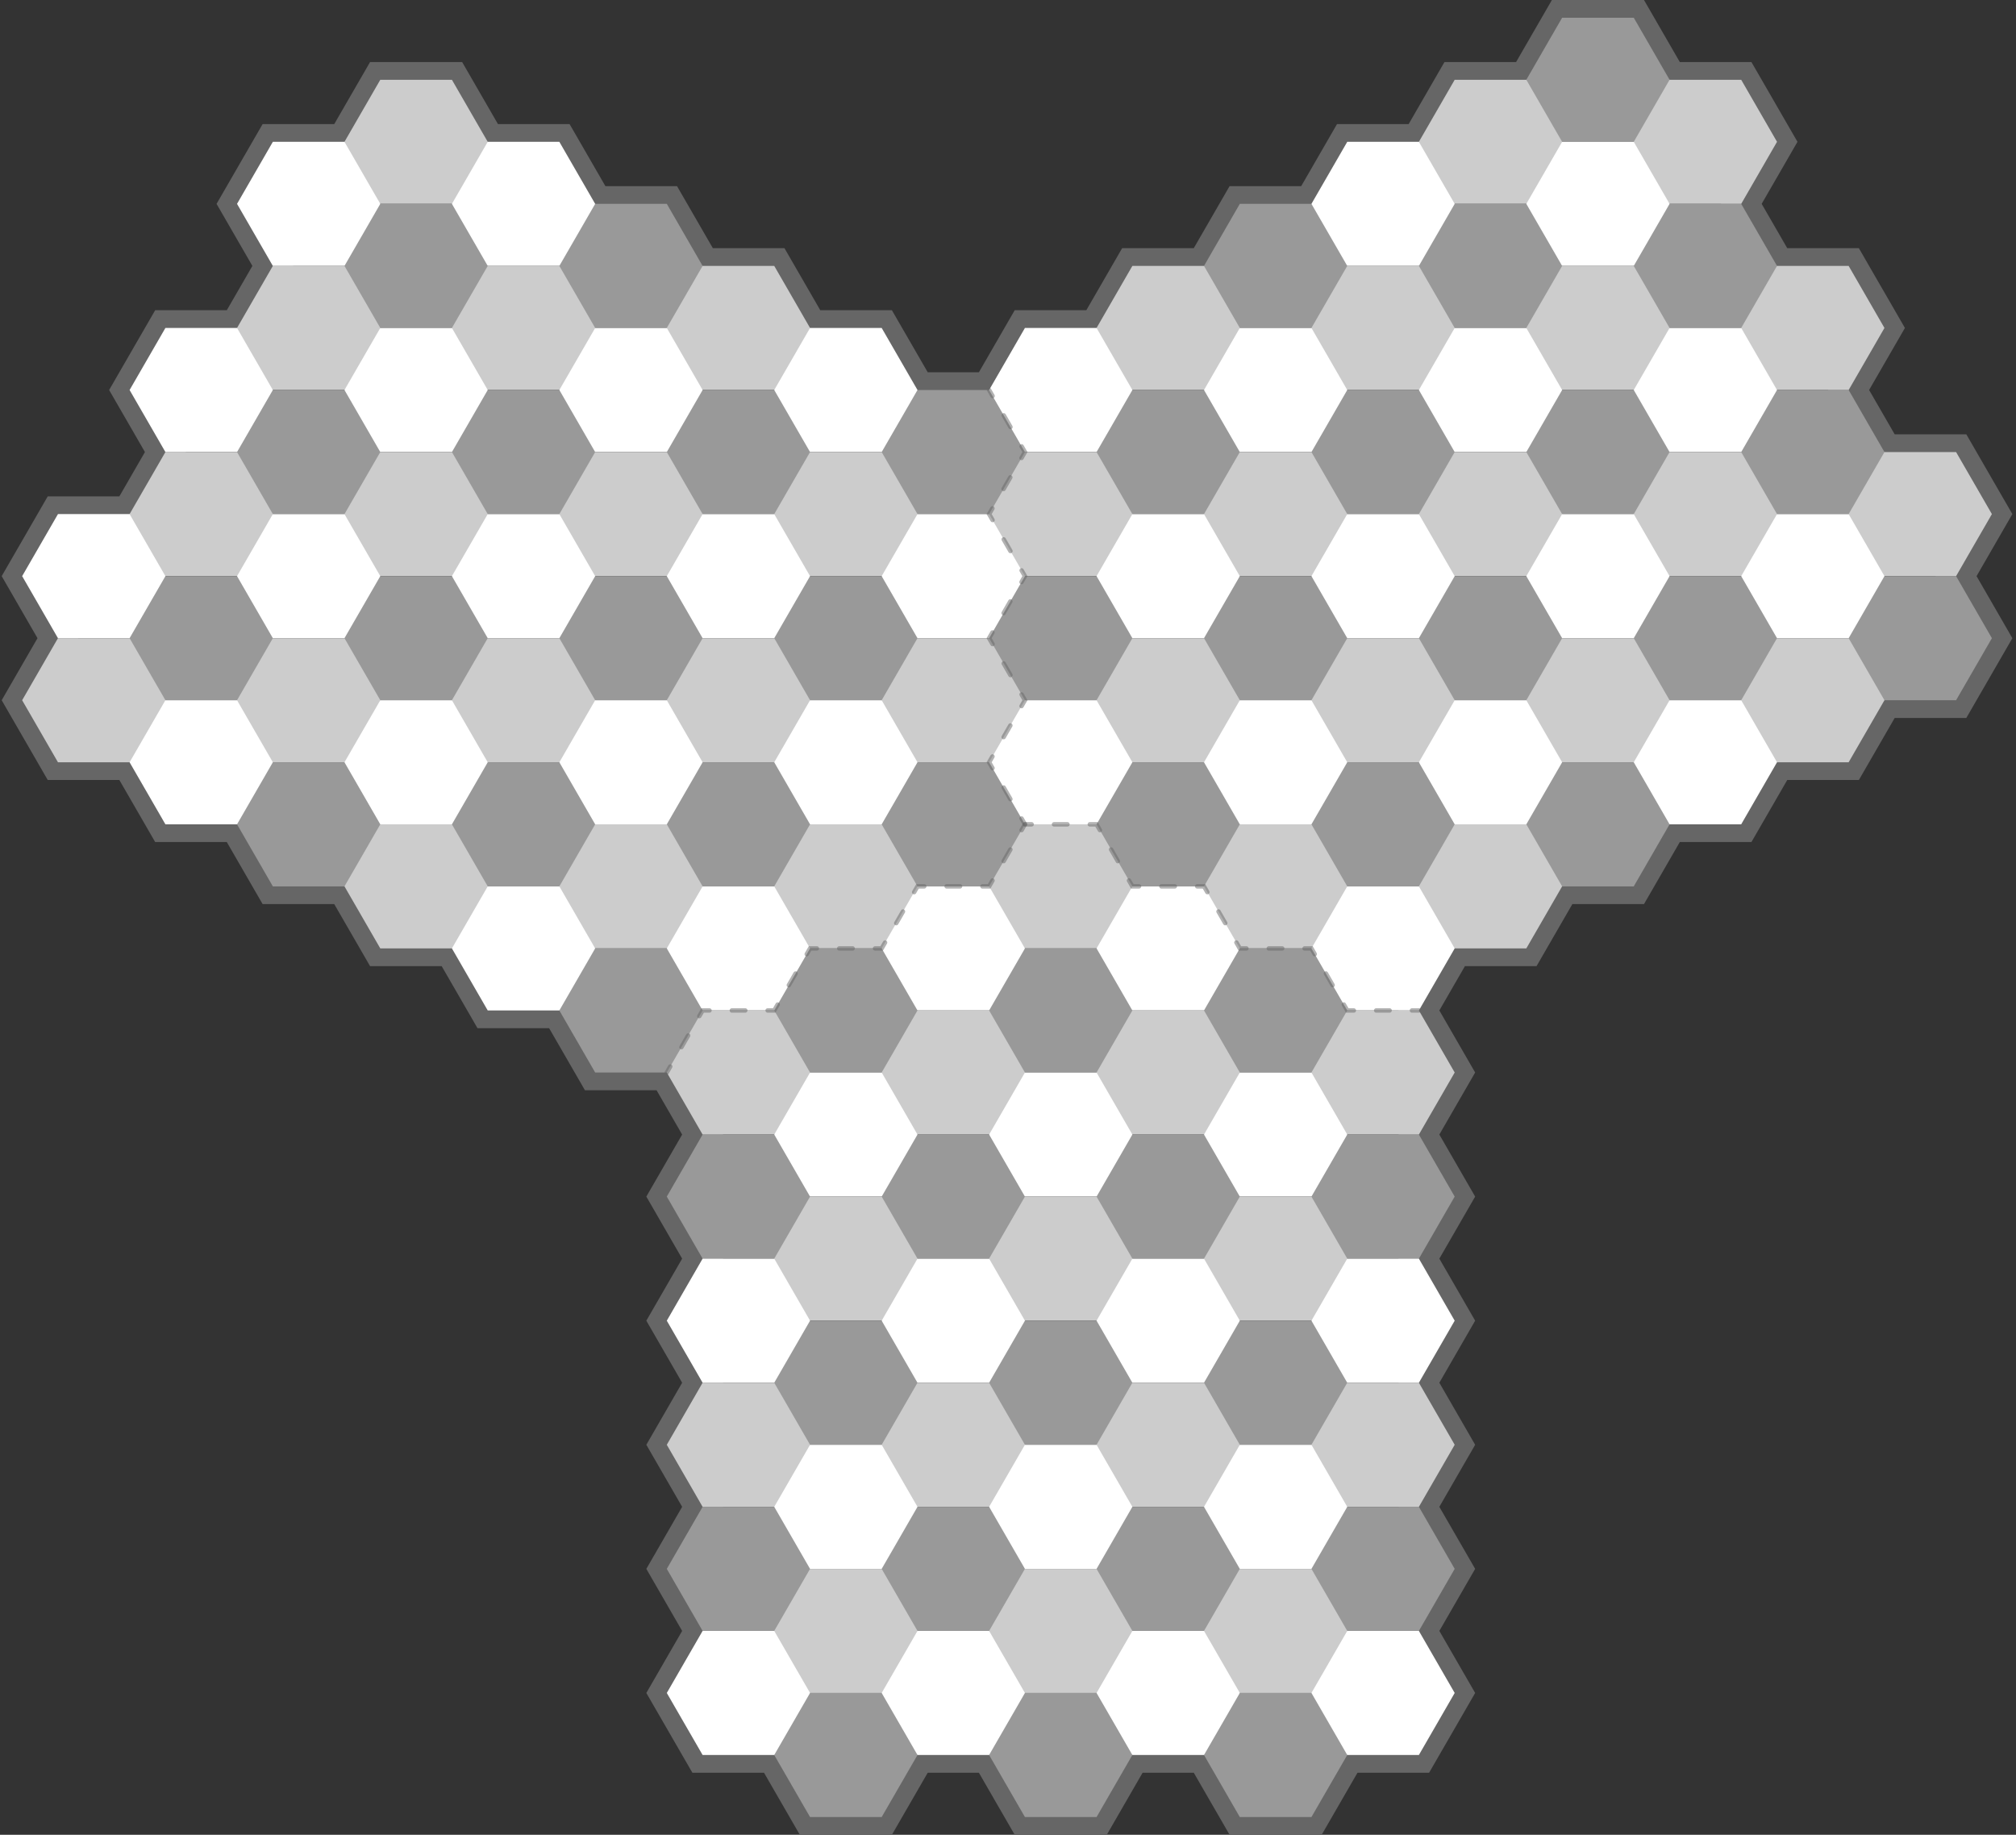 <?xml version="1.0" encoding="UTF-8" standalone="no"?>
<!--
	Triász sakktábla (fehér felől)
	Felhasználási feltételek: Nevezd meg! - Így add tovább! (Creative Commons)
	Uray M. János
	2013-2014
-->
<!DOCTYPE svg PUBLIC "-//W3C//DTD SVG 1.1//EN" "http://www.w3.org/Graphics/SVG/1.1/DTD/svg11.dtd">
<svg width="910" height="828" viewBox="-10 132 910 828" xmlns="http://www.w3.org/2000/svg" xmlns:xlink="http://www.w3.org/1999/xlink">
	
	<rect x="-10" y="132" width="910" height="828" fill="#333333" stroke="none"/>
	
	<!-- keret -->
	<polygon fill="none" stroke="#666" stroke-width="16" stroke-linejoin="miter" points="695.13,140 727.461,140 743.627,168 775.959,168 792.125,196 775.959,224 792.125,252 824.456,252 840.622,280 824.456,308 840.622,336 872.954,336 889.119,364 872.954,392 889.119,420 872.954,448 840.622,448 824.456,476 792.125,476 775.959,504 743.627,504 727.461,532 695.13,532 678.964,560 646.632,560 630.466,588 646.632,616 630.466,644 646.632,672 630.466,700 646.632,728 630.466,756 646.632,784 630.466,812 646.632,840 630.466,868 646.632,896 630.466,924 598.135,924 581.969,952 549.637,952 533.472,924 501.14,924 484.974,952 452.643,952 436.477,924 404.145,924 387.979,952 355.648,952 339.482,924 307.15,924 290.985,896 307.15,868 290.985,840 307.15,812 290.985,784 307.15,756 290.985,728 307.15,700 290.985,672 307.15,644 290.985,616 258.653,616 242.487,588 210.155,588 193.99,560 161.658,560 145.492,532 113.161,532 96.995,504 64.663,504 48.497,476 16.166,476 0,448 16.166,420 0,392 16.166,364 48.497,364 64.663,336 48.497,308 64.663,280 96.995,280 113.161,252 96.995,224 113.161,196 145.492,196 161.658,168 193.99,168 210.155,196 242.487,196 258.653,224 290.985,224 307.15,252 339.482,252 355.648,280 387.979,280 404.145,308 436.477,308 452.643,280 484.974,280 501.14,252 533.472,252 549.637,224 581.969,224 598.135,196 630.466,196 646.632,168 678.964,168 "/>
	
	<!-- mezők -->
	<polygon fill="#999" points="759.793,196 727.461,140 695.13,140 662.798,196 "/>
	<polygon fill="#CCC" points="226.321,224 193.99,168 161.658,168 129.326,224 "/>
	<polygon fill="#CCC" points="711.296,224 678.964,168 646.632,168 614.301,224 "/>
	<polygon fill="#CCC" points="775.959,224 792.125,196 775.959,168 743.627,168 711.296,224 "/>
	<polygon fill="#FFF" points="177.824,252 145.492,196 113.161,196 96.995,224 113.161,252 "/>
	<polygon fill="#FFF" points="274.819,252 242.487,196 210.155,196 177.824,252 "/>
	<polygon fill="#FFF" points="662.798,252 630.466,196 598.135,196 565.803,252 "/>
	<polygon fill="#FFF" points="759.793,252 727.461,196 695.13,196 662.798,252 "/>
	<polygon fill="#999" points="226.321,280 193.99,224 161.658,224 129.326,280 "/>
	<polygon fill="#999" points="323.316,280 290.985,224 258.653,224 226.321,280 "/>
	<polygon fill="#999" points="614.301,280 581.969,224 549.637,224 517.306,280 "/>
	<polygon fill="#999" points="711.296,280 678.964,224 646.632,224 614.301,280 "/>
	<polygon fill="#999" points="808.29,280 775.959,224 743.627,224 711.296,280 "/>
	<polygon fill="#CCC" points="177.824,308 145.492,252 113.161,252 80.829,308 "/>
	<polygon fill="#CCC" points="274.819,308 242.487,252 210.155,252 177.824,308 "/>
	<polygon fill="#CCC" points="371.814,308 339.482,252 307.15,252 274.819,308 "/>
	<polygon fill="#CCC" points="565.803,308 533.472,252 501.14,252 468.808,308 "/>
	<polygon fill="#CCC" points="662.798,308 630.466,252 598.135,252 565.803,308 "/>
	<polygon fill="#CCC" points="759.793,308 727.461,252 695.13,252 662.798,308 "/>
	<polygon fill="#CCC" points="824.456,308 840.622,280 824.456,252 792.125,252 759.793,308 "/>
	<polygon fill="#FFF" points="129.326,336 96.995,280 64.663,280 48.497,308 64.663,336 "/>
	<polygon fill="#FFF" points="226.321,336 193.99,280 161.658,280 129.326,336 "/>
	<polygon fill="#FFF" points="323.316,336 290.985,280 258.653,280 226.321,336 "/>
	<polygon fill="#FFF" points="420.311,336 387.979,280 355.648,280 323.316,336 "/>
	<polygon fill="#FFF" points="517.306,336 484.974,280 452.643,280 420.311,336 "/>
	<polygon fill="#FFF" points="614.301,336 581.969,280 549.637,280 517.306,336 "/>
	<polygon fill="#FFF" points="711.296,336 678.964,280 646.632,280 614.301,336 "/>
	<polygon fill="#FFF" points="808.29,336 775.959,280 743.627,280 711.296,336 "/>
	<polygon fill="#999" points="177.824,364 145.492,308 113.161,308 80.829,364 "/>
	<polygon fill="#999" points="274.819,364 242.487,308 210.155,308 177.824,364 "/>
	<polygon fill="#999" points="371.814,364 339.482,308 307.15,308 274.819,364 "/>
	<polygon fill="#999" points="468.808,364 436.477,308 404.145,308 371.814,364 "/>
	<polygon fill="#999" points="565.803,364 533.472,308 501.14,308 468.808,364 "/>
	<polygon fill="#999" points="662.798,364 630.466,308 598.135,308 565.803,364 "/>
	<polygon fill="#999" points="759.793,364 727.461,308 695.13,308 662.798,364 "/>
	<polygon fill="#999" points="856.788,364 824.456,308 792.125,308 759.793,364 "/>
	<polygon fill="#CCC" points="129.326,392 96.995,336 64.663,336 32.332,392 "/>
	<polygon fill="#CCC" points="226.321,392 193.99,336 161.658,336 129.326,392 "/>
	<polygon fill="#CCC" points="323.316,392 290.985,336 258.653,336 226.321,392 "/>
	<polygon fill="#CCC" points="420.311,392 387.979,336 355.648,336 323.316,392 "/>
	<polygon fill="#CCC" points="517.306,392 484.974,336 452.643,336 420.311,392 "/>
	<polygon fill="#CCC" points="614.301,392 581.969,336 549.637,336 517.306,392 "/>
	<polygon fill="#CCC" points="711.296,392 678.964,336 646.632,336 614.301,392 "/>
	<polygon fill="#CCC" points="808.29,392 775.959,336 743.627,336 711.296,392 "/>
	<polygon fill="#CCC" points="872.954,392 889.119,364 872.954,336 840.622,336 808.29,392 "/>
	<polygon fill="#FFF" points="80.829,420 48.497,364 16.166,364 0,392 16.166,420 "/>
	<polygon fill="#FFF" points="177.824,420 145.492,364 113.161,364 80.829,420 "/>
	<polygon fill="#FFF" points="274.819,420 242.487,364 210.155,364 177.824,420 "/>
	<polygon fill="#FFF" points="371.814,420 339.482,364 307.15,364 274.819,420 "/>
	<polygon fill="#FFF" points="468.808,420 436.477,364 404.145,364 371.814,420 "/>
	<polygon fill="#FFF" points="565.803,420 533.472,364 501.14,364 468.808,420 "/>
	<polygon fill="#FFF" points="662.798,420 630.466,364 598.135,364 565.803,420 "/>
	<polygon fill="#FFF" points="759.793,420 727.461,364 695.13,364 662.798,420 "/>
	<polygon fill="#FFF" points="856.788,420 824.456,364 792.125,364 759.793,420 "/>
	<polygon fill="#999" points="129.326,448 96.995,392 64.663,392 32.332,448 "/>
	<polygon fill="#999" points="226.321,448 193.99,392 161.658,392 129.326,448 "/>
	<polygon fill="#999" points="323.316,448 290.985,392 258.653,392 226.321,448 "/>
	<polygon fill="#999" points="420.311,448 387.979,392 355.648,392 323.316,448 "/>
	<polygon fill="#999" points="517.306,448 484.974,392 452.643,392 420.311,448 "/>
	<polygon fill="#999" points="614.301,448 581.969,392 549.637,392 517.306,448 "/>
	<polygon fill="#999" points="711.296,448 678.964,392 646.632,392 614.301,448 "/>
	<polygon fill="#999" points="808.29,448 775.959,392 743.627,392 711.296,448 "/>
	<polygon fill="#999" points="872.954,448 889.119,420 872.954,392 840.622,392 808.29,448 "/>
	<polygon fill="#CCC" points="80.829,476 48.497,420 16.166,420 0,448 16.166,476 "/>
	<polygon fill="#CCC" points="177.824,476 145.492,420 113.161,420 80.829,476 "/>
	<polygon fill="#CCC" points="274.819,476 242.487,420 210.155,420 177.824,476 "/>
	<polygon fill="#CCC" points="371.814,476 339.482,420 307.15,420 274.819,476 "/>
	<polygon fill="#CCC" points="468.808,476 436.477,420 404.145,420 371.814,476 "/>
	<polygon fill="#CCC" points="565.803,476 533.472,420 501.14,420 468.808,476 "/>
	<polygon fill="#CCC" points="662.798,476 630.466,420 598.135,420 565.803,476 "/>
	<polygon fill="#CCC" points="759.793,476 727.461,420 695.13,420 662.798,476 "/>
	<polygon fill="#CCC" points="824.456,476 840.622,448 824.456,420 792.125,420 759.793,476 "/>
	<polygon fill="#FFF" points="129.326,504 96.995,448 64.663,448 48.497,476 64.663,504 "/>
	<polygon fill="#FFF" points="226.321,504 193.99,448 161.658,448 129.326,504 "/>
	<polygon fill="#FFF" points="323.316,504 290.985,448 258.653,448 226.321,504 "/>
	<polygon fill="#FFF" points="420.311,504 387.979,448 355.648,448 323.316,504 "/>
	<polygon fill="#FFF" points="517.306,504 484.974,448 452.643,448 420.311,504 "/>
	<polygon fill="#FFF" points="614.301,504 581.969,448 549.637,448 517.306,504 "/>
	<polygon fill="#FFF" points="711.296,504 678.964,448 646.632,448 614.301,504 "/>
	<polygon fill="#FFF" points="775.959,504 792.125,476 775.959,448 743.627,448 711.296,504 "/>
	<polygon fill="#999" points="177.824,532 145.492,476 113.161,476 96.995,504 113.161,532 "/>
	<polygon fill="#999" points="274.819,532 242.487,476 210.155,476 177.824,532 "/>
	<polygon fill="#999" points="371.814,532 339.482,476 307.15,476 274.819,532 "/>
	<polygon fill="#999" points="468.808,532 436.477,476 404.145,476 371.814,532 "/>
	<polygon fill="#999" points="565.803,532 533.472,476 501.14,476 468.808,532 "/>
	<polygon fill="#999" points="662.798,532 630.466,476 598.135,476 565.803,532 "/>
	<polygon fill="#999" points="727.461,532 743.627,504 727.461,476 695.13,476 662.798,532 "/>
	<polygon fill="#CCC" points="226.321,560 193.99,504 161.658,504 145.492,532 161.658,560 "/>
	<polygon fill="#CCC" points="323.316,560 290.985,504 258.653,504 226.321,560 "/>
	<polygon fill="#CCC" points="420.311,560 387.979,504 355.648,504 323.316,560 "/>
	<polygon fill="#CCC" points="517.306,560 484.974,504 452.643,504 420.311,560 "/>
	<polygon fill="#CCC" points="614.301,560 581.969,504 549.637,504 517.306,560 "/>
	<polygon fill="#CCC" points="678.964,560 695.13,532 678.964,504 646.632,504 614.301,560 "/>
	<polygon fill="#FFF" points="274.819,588 242.487,532 210.155,532 193.99,560 210.155,588 "/>
	<polygon fill="#FFF" points="371.814,588 339.482,532 307.15,532 274.819,588 "/>
	<polygon fill="#FFF" points="468.808,588 436.477,532 404.145,532 371.814,588 "/>
	<polygon fill="#FFF" points="565.803,588 533.472,532 501.14,532 468.808,588 "/>
	<polygon fill="#FFF" points="630.466,588 646.632,560 630.466,532 598.135,532 565.803,588 "/>
	<polygon fill="#999" points="323.316,616 290.985,560 258.653,560 242.487,588 258.653,616 "/>
	<polygon fill="#999" points="420.311,616 387.979,560 355.648,560 323.316,616 "/>
	<polygon fill="#999" points="517.306,616 484.974,560 452.643,560 420.311,616 "/>
	<polygon fill="#999" points="614.301,616 581.969,560 549.637,560 517.306,616 "/>
	<polygon fill="#CCC" points="371.814,644 339.482,588 307.15,588 290.985,616 307.15,644 "/>
	<polygon fill="#CCC" points="468.808,644 436.477,588 404.145,588 371.814,644 "/>
	<polygon fill="#CCC" points="565.803,644 533.472,588 501.14,588 468.808,644 "/>
	<polygon fill="#CCC" points="630.466,644 646.632,616 630.466,588 598.135,588 565.803,644 "/>
	<polygon fill="#FFF" points="420.311,672 387.979,616 355.648,616 323.316,672 "/>
	<polygon fill="#FFF" points="517.306,672 484.974,616 452.643,616 420.311,672 "/>
	<polygon fill="#FFF" points="614.301,672 581.969,616 549.637,616 517.306,672 "/>
	<polygon fill="#999" points="371.814,700 339.482,644 307.15,644 290.985,672 307.15,700 "/>
	<polygon fill="#999" points="468.808,700 436.477,644 404.145,644 371.814,700 "/>
	<polygon fill="#999" points="565.803,700 533.472,644 501.14,644 468.808,700 "/>
	<polygon fill="#999" points="630.466,700 646.632,672 630.466,644 598.135,644 565.803,700 "/>
	<polygon fill="#CCC" points="420.311,728 387.979,672 355.648,672 323.316,728 "/>
	<polygon fill="#CCC" points="517.306,728 484.974,672 452.643,672 420.311,728 "/>
	<polygon fill="#CCC" points="614.301,728 581.969,672 549.637,672 517.306,728 "/>
	<polygon fill="#FFF" points="371.814,756 339.482,700 307.15,700 290.985,728 307.15,756 "/>
	<polygon fill="#FFF" points="468.808,756 436.477,700 404.145,700 371.814,756 "/>
	<polygon fill="#FFF" points="565.803,756 533.472,700 501.14,700 468.808,756 "/>
	<polygon fill="#FFF" points="630.466,756 646.632,728 630.466,700 598.135,700 565.803,756 "/>
	<polygon fill="#999" points="420.311,784 387.979,728 355.648,728 323.316,784 "/>
	<polygon fill="#999" points="517.306,784 484.974,728 452.643,728 420.311,784 "/>
	<polygon fill="#999" points="614.301,784 581.969,728 549.637,728 517.306,784 "/>
	<polygon fill="#CCC" points="371.814,812 339.482,756 307.15,756 290.985,784 307.15,812 "/>
	<polygon fill="#CCC" points="468.808,812 436.477,756 404.145,756 371.814,812 "/>
	<polygon fill="#CCC" points="565.803,812 533.472,756 501.14,756 468.808,812 "/>
	<polygon fill="#CCC" points="630.466,812 646.632,784 630.466,756 598.135,756 565.803,812 "/>
	<polygon fill="#FFF" points="420.311,840 387.979,784 355.648,784 323.316,840 "/>
	<polygon fill="#FFF" points="517.306,840 484.974,784 452.643,784 420.311,840 "/>
	<polygon fill="#FFF" points="614.301,840 581.969,784 549.637,784 517.306,840 "/>
	<polygon fill="#999" points="371.814,868 339.482,812 307.15,812 290.985,840 307.15,868 "/>
	<polygon fill="#999" points="468.808,868 436.477,812 404.145,812 371.814,868 "/>
	<polygon fill="#999" points="565.803,868 533.472,812 501.14,812 468.808,868 "/>
	<polygon fill="#999" points="630.466,868 646.632,840 630.466,812 598.135,812 565.803,868 "/>
	<polygon fill="#CCC" points="420.311,896 387.979,840 355.648,840 323.316,896 "/>
	<polygon fill="#CCC" points="517.306,896 484.974,840 452.643,840 420.311,896 "/>
	<polygon fill="#CCC" points="614.301,896 581.969,840 549.637,840 517.306,896 "/>
	<polygon fill="#FFF" points="371.814,924 339.482,868 307.15,868 290.985,896 307.15,924 "/>
	<polygon fill="#FFF" points="468.808,924 436.477,868 404.145,868 371.814,924 "/>
	<polygon fill="#FFF" points="565.803,924 533.472,868 501.14,868 468.808,924 "/>
	<polygon fill="#FFF" points="630.466,924 646.632,896 630.466,868 598.135,868 565.803,924 "/>
	<polygon fill="#999" points="387.979,952 404.145,924 387.979,896 355.648,896 339.482,924 355.648,952 "/>
	<polygon fill="#999" points="484.974,952 501.14,924 484.974,896 452.643,896 436.477,924 452.643,952 "/>
	<polygon fill="#999" points="581.969,952 598.135,924 581.969,896 549.637,896 533.472,924 549.637,952 "/>
	
	<!-- közép -->
	<g fill="none" stroke="#666" stroke-opacity="0.5" stroke-width="2" stroke-dasharray="6.06, 10.10" stroke-dashoffset="3.03" stroke-linecap="round">
		<polyline points="452.643,504 436.477,532 404.145,532 387.979,560 355.648,560 339.482,588 307.150,588 290.985,616"/>
		<polyline points="452.643,504 436.477,476 452.643,448 436.477,420 452.643,392 436.477,364 452.643,336 436.477,308"/>
		<polyline points="452.643,504 484.974,504 501.140,532 533.472,532 549.637,560 581.969,560 598.135,588 630.466,588"/>
	</g>
	
</svg>
